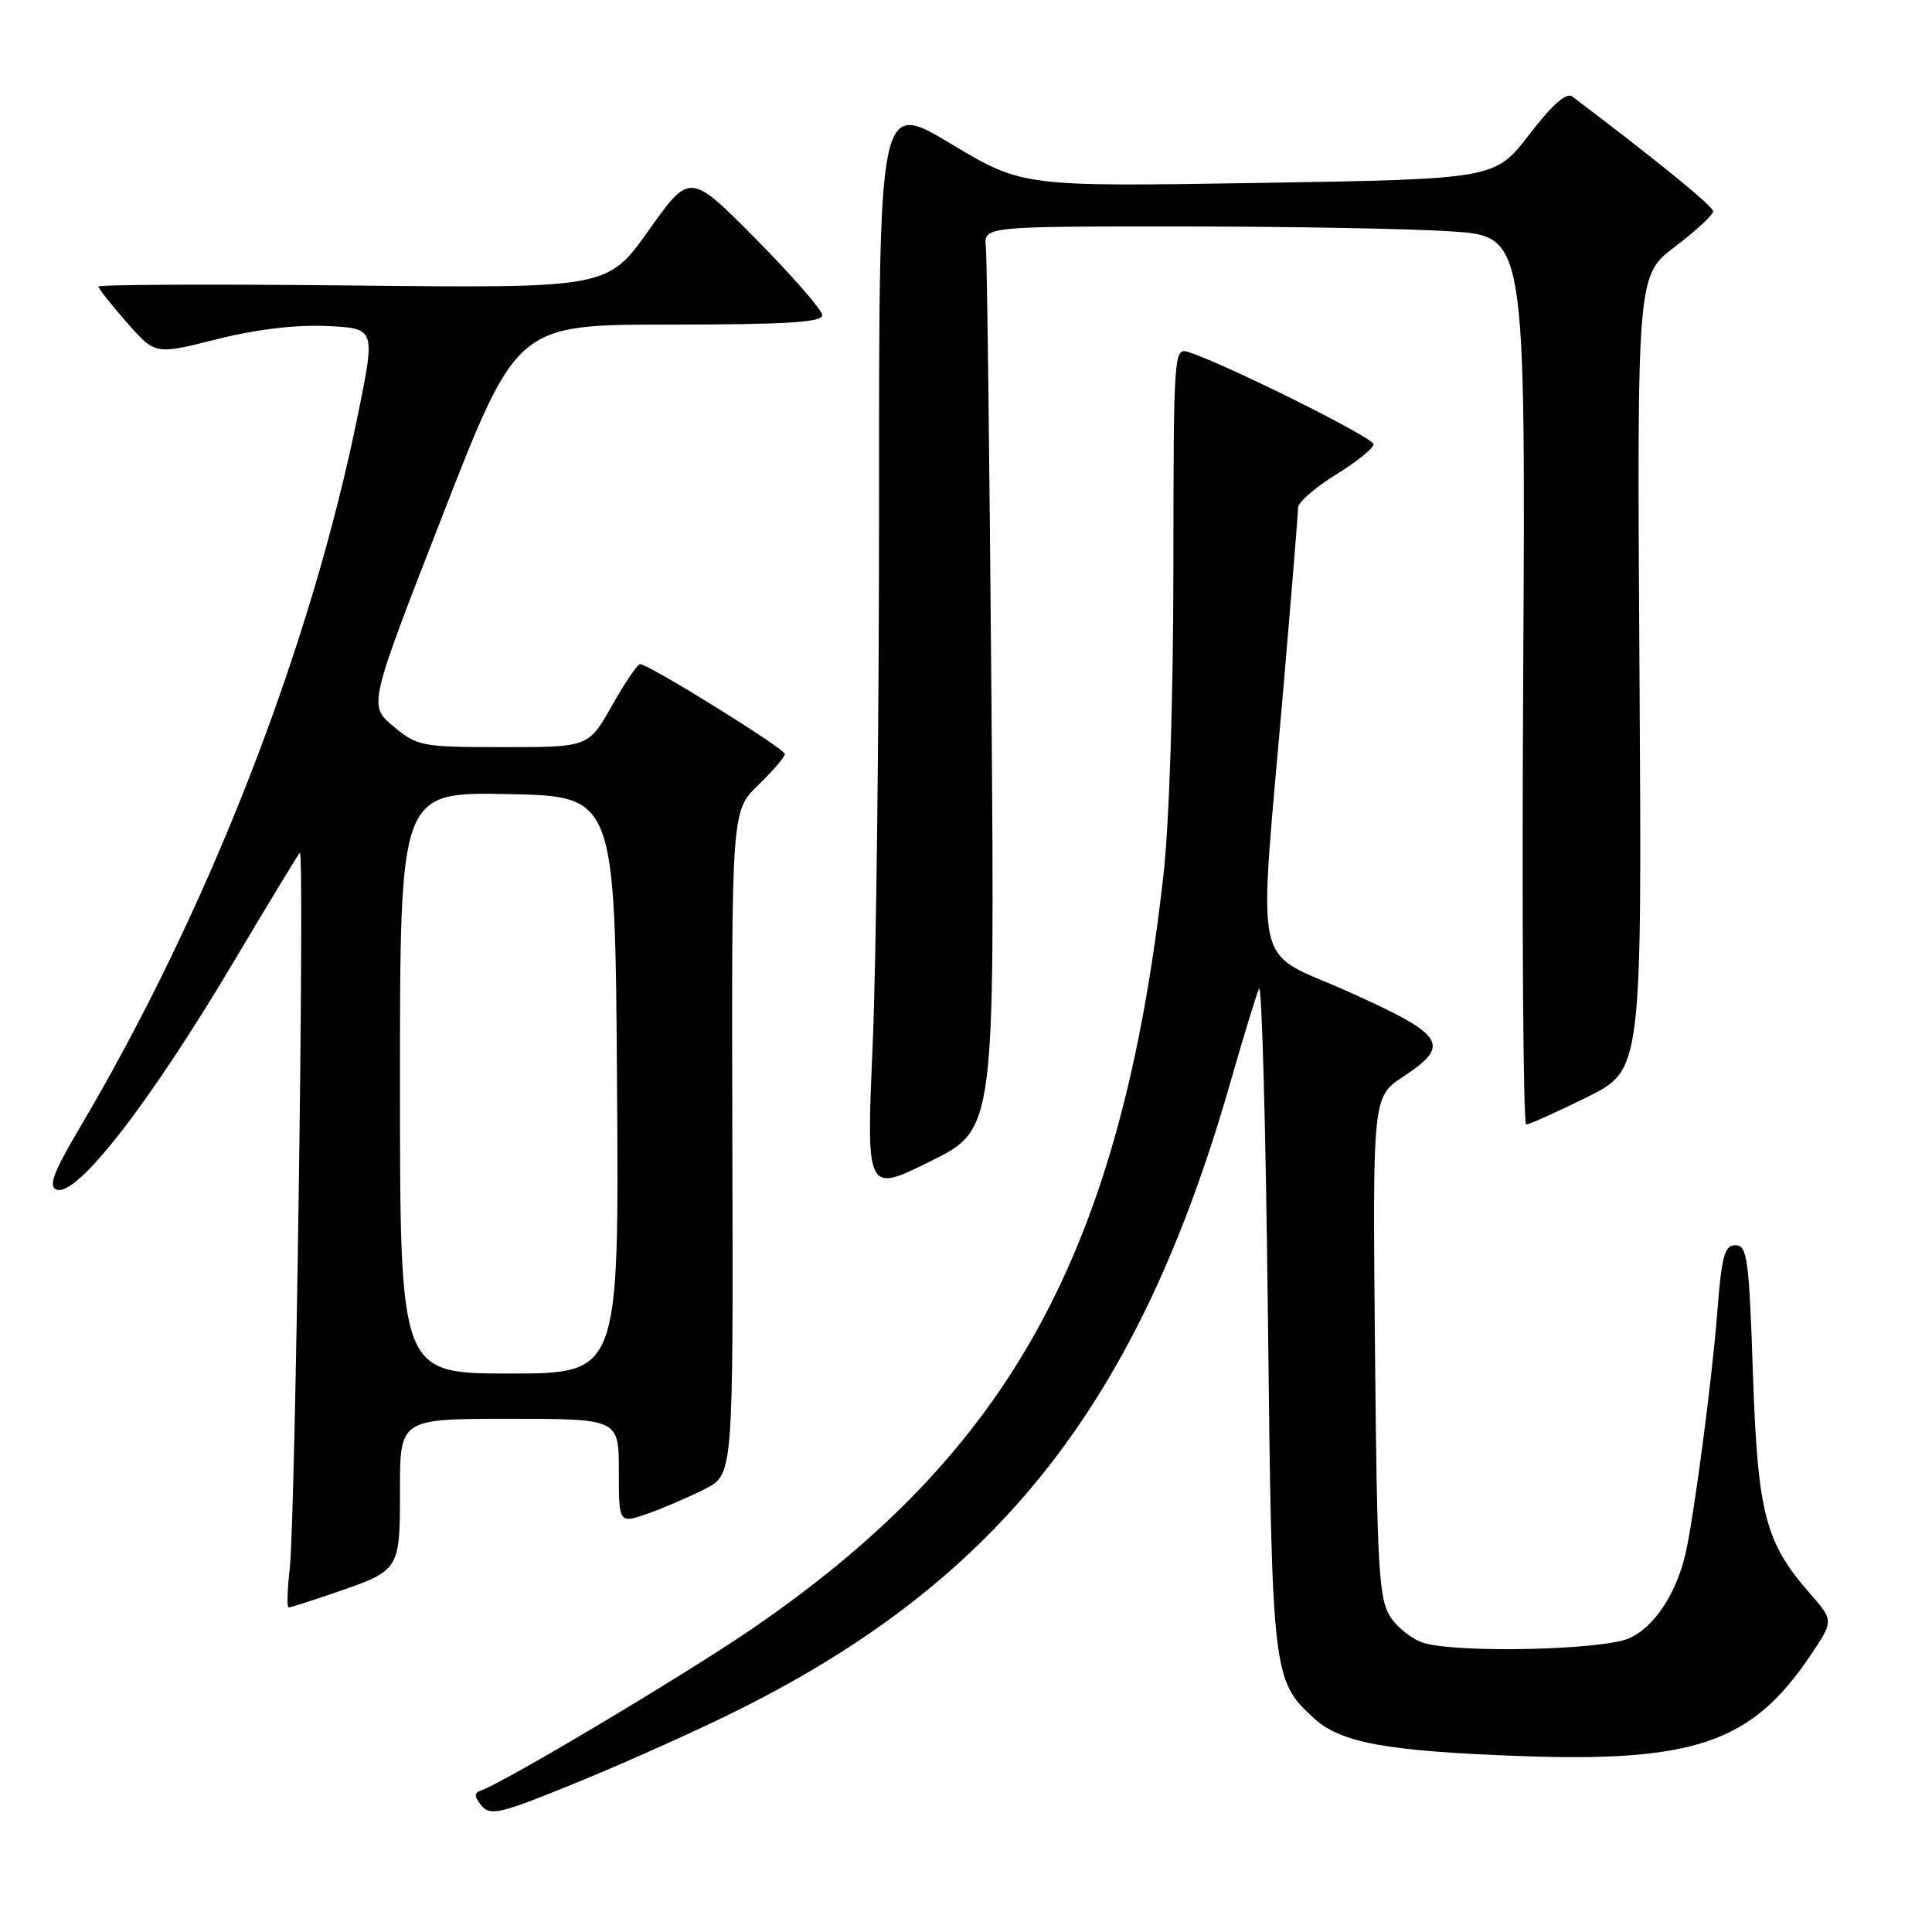 <?xml version="1.0" encoding="UTF-8" standalone="no"?>
<!DOCTYPE svg PUBLIC "-//W3C//DTD SVG 1.1//EN" "http://www.w3.org/Graphics/SVG/1.1/DTD/svg11.dtd" >
<svg xmlns="http://www.w3.org/2000/svg" xmlns:xlink="http://www.w3.org/1999/xlink" version="1.1" viewBox="0 0 256 256">
 <g >
 <path fill="currentColor"
d=" M 98.21 226.39 C 132.57 209.15 150.92 185.67 163.01 143.50 C 164.74 137.45 166.46 131.82 166.83 131.00 C 167.20 130.18 167.72 149.52 168.00 174.00 C 168.54 222.10 168.60 222.61 174.12 227.69 C 177.61 230.90 183.67 232.03 201.00 232.67 C 224.38 233.55 232.02 230.97 239.75 219.56 C 243.00 214.77 243.00 214.77 239.86 211.18 C 233.89 204.38 232.90 200.58 232.27 181.93 C 231.76 166.77 231.51 165.00 229.97 165.00 C 228.51 165.00 228.13 166.38 227.56 173.75 C 226.89 182.57 224.41 201.37 223.31 206.00 C 222.05 211.32 219.07 215.73 215.80 217.11 C 212.20 218.63 193.51 219.06 188.76 217.73 C 187.26 217.31 185.23 215.76 184.26 214.28 C 182.69 211.88 182.47 208.10 182.19 178.47 C 181.88 145.35 181.88 145.35 185.94 142.66 C 192.32 138.44 191.51 137.18 178.75 131.44 C 165.74 125.59 166.71 130.13 170.07 91.02 C 171.13 78.65 172.00 67.96 172.00 67.26 C 172.00 66.56 174.25 64.60 177.00 62.90 C 179.75 61.21 182.00 59.39 182.00 58.86 C 182.00 57.98 162.26 48.17 157.44 46.64 C 155.55 46.04 155.50 46.77 155.48 75.26 C 155.47 92.58 154.93 109.19 154.16 116.00 C 148.53 165.77 133.98 192.36 99.50 215.93 C 90.56 222.03 66.68 236.27 63.67 237.28 C 62.81 237.57 62.84 238.09 63.81 239.26 C 64.98 240.68 66.34 240.34 77.02 235.95 C 83.57 233.26 93.10 228.96 98.21 226.39 Z  M 44.48 211.01 C 53.01 208.07 53.00 208.09 53.00 197.38 C 53.00 188.00 53.00 188.00 67.50 188.00 C 82.00 188.00 82.00 188.00 82.00 194.96 C 82.00 201.91 82.00 201.91 85.87 200.55 C 88.00 199.79 91.41 198.32 93.45 197.28 C 97.16 195.37 97.16 195.37 97.04 151.42 C 96.93 107.46 96.93 107.46 100.46 104.04 C 102.41 102.15 104.00 100.30 104.00 99.91 C 104.00 99.21 85.96 88.00 84.82 88.00 C 84.47 88.00 82.79 90.47 81.09 93.50 C 77.98 99.00 77.98 99.00 66.70 99.00 C 55.86 99.00 55.30 98.89 52.12 96.24 C 48.82 93.48 48.82 93.48 58.66 68.25 C 68.50 43.01 68.50 43.01 88.75 43.01 C 104.31 43.00 108.99 42.71 108.95 41.75 C 108.92 41.06 104.96 36.53 100.16 31.67 C 91.41 22.84 91.41 22.84 85.96 30.52 C 80.50 38.19 80.50 38.19 46.75 37.83 C 28.19 37.63 13.02 37.70 13.04 37.98 C 13.07 38.27 14.77 40.42 16.83 42.76 C 20.57 47.01 20.57 47.01 28.69 44.96 C 33.88 43.65 39.15 43.01 43.28 43.20 C 49.74 43.50 49.74 43.50 47.49 54.64 C 41.21 85.75 27.67 120.52 10.57 149.43 C 7.08 155.33 6.38 157.21 7.48 157.63 C 10.17 158.66 19.84 146.20 31.23 127.00 C 35.64 119.58 39.46 113.28 39.73 113.00 C 40.39 112.32 39.14 201.20 38.40 207.75 C 38.07 210.64 38.00 213.00 38.25 213.00 C 38.49 213.00 41.30 212.10 44.48 211.01 Z  M 131.37 92.57 C 131.12 61.18 130.79 34.26 130.63 32.75 C 130.35 30.00 130.35 30.00 156.42 30.01 C 170.77 30.01 186.92 30.30 192.33 30.66 C 202.15 31.31 202.15 31.31 201.83 90.16 C 201.65 122.52 201.83 149.00 202.23 149.00 C 202.64 149.00 206.25 147.37 210.27 145.39 C 217.57 141.77 217.57 141.77 217.24 89.14 C 216.91 36.50 216.91 36.50 221.96 32.68 C 224.73 30.57 227.00 28.47 227.00 28.01 C 227.00 27.33 219.81 21.47 208.34 12.79 C 207.57 12.20 205.69 13.85 202.64 17.82 C 198.09 23.73 198.09 23.73 166.80 24.24 C 135.50 24.74 135.50 24.74 125.98 19.04 C 116.47 13.34 116.47 13.34 116.48 65.92 C 116.49 94.84 116.11 127.41 115.64 138.30 C 114.78 158.10 114.78 158.10 123.30 153.87 C 131.82 149.64 131.82 149.64 131.37 92.57 Z  M 53.00 143.47 C 53.00 104.95 53.00 104.95 67.25 105.22 C 81.50 105.50 81.50 105.50 81.76 143.75 C 82.02 182.00 82.02 182.00 67.51 182.00 C 53.00 182.00 53.00 182.00 53.00 143.47 Z "/>
</g>
</svg>
